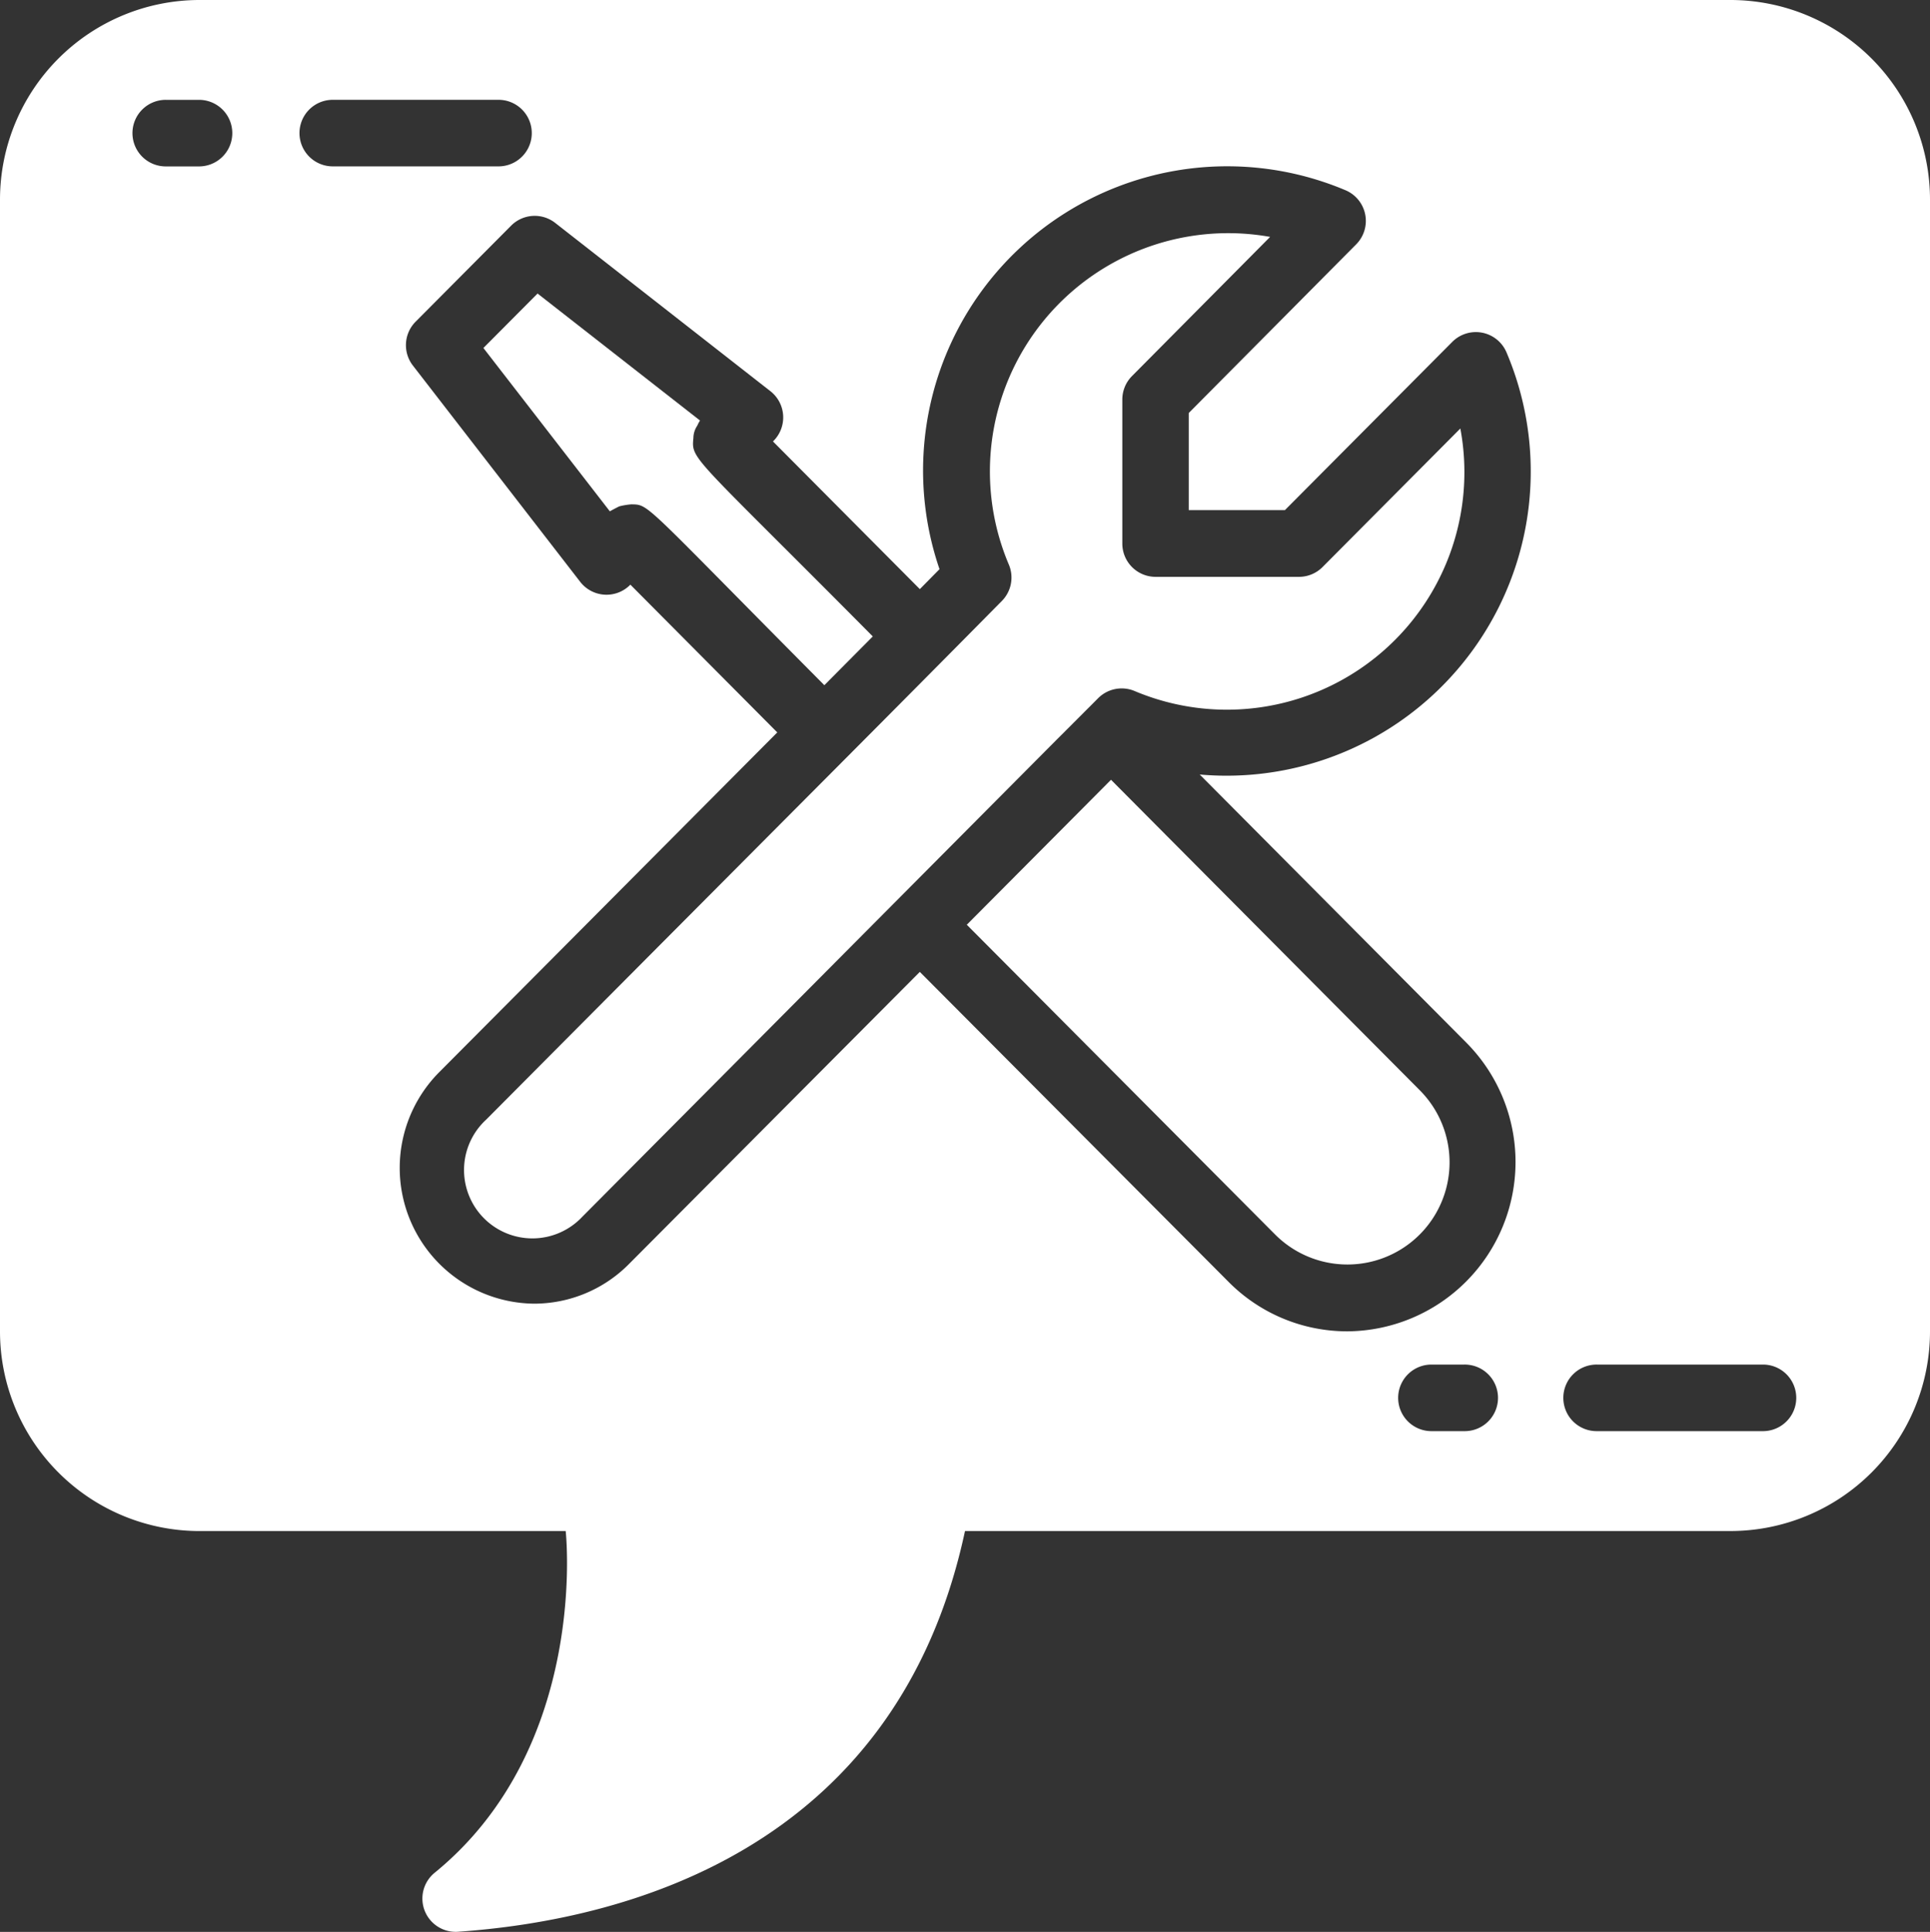 <svg id="_008---IT-Request" data-name="008---IT-Request" xmlns="http://www.w3.org/2000/svg" width="158.09" height="158.206" viewBox="0 0 158.09 158.206">
  <rect x="0" y="0" width="158.09" height="158.206" fill="#333333" stroke="none"/>
  <path id="Shape" d="M29.054,35.3l25.289,25.4A8.365,8.365,0,0,0,66.121,48.815L40.867,23.428C37.983,26.328,41.554,22.741,29.054,35.3Z" transform="translate(50.138 40.43)" fill="#fff"/>
  <path id="Shape-2" data-name="Shape" d="M95.463,23,84.173,34.349a2.726,2.726,0,0,1-1.933.8H70.5a2.726,2.726,0,0,1-2.726-2.726V20.617a2.726,2.726,0,0,1,.79-1.908l11.317-11.4a19.516,19.516,0,0,0-21.4,26.84,2.726,2.726,0,0,1-.575,2.976C47.681,47.471,45.441,49.668,15.657,79.607a5.6,5.6,0,1,0,7.875,7.954c68.7-69.083,28-28.14,42.259-42.472a2.726,2.726,0,0,1,3-.586A19.453,19.453,0,0,0,95.463,23Z" transform="translate(24.157 12.091)" fill="#fff"/>
  <path id="Shape-3" data-name="Shape" d="M141.736,0H16.354A16.354,16.354,0,0,0,0,16.354v92.674a16.354,16.354,0,0,0,16.354,16.354H46.337s1.954,17.589-10.685,27.944A2.726,2.726,0,0,0,37.47,158.2c13.413-.929,35.933-6.487,41.575-32.82h62.691a16.354,16.354,0,0,0,16.354-16.354V16.354A16.354,16.354,0,0,0,141.736,0ZM16.354,13.628H13.628a2.726,2.726,0,1,1,0-5.451h2.726a2.726,2.726,0,0,1,0,5.451ZM24.531,10.9a2.726,2.726,0,0,1,2.726-2.726H40.885a2.726,2.726,0,0,1,0,5.451H27.257A2.726,2.726,0,0,1,24.531,10.9Zm95.4,106.3H117.2a2.726,2.726,0,0,1,0-5.451h2.726a2.726,2.726,0,1,1,0,5.451Zm.194-31.8a13.868,13.868,0,0,1-9.733,23.626,13.68,13.68,0,0,1-9.769-4.061L75.344,79.59l-23.8,23.9a10.941,10.941,0,0,1-7.8,3.271,11.118,11.118,0,0,1-7.8-18.924L63.669,59.979l-12.034-12.1a2.726,2.726,0,0,1-4.11-.232L33.82,29.934a2.726,2.726,0,0,1,.224-3.59l7.831-7.872a2.726,2.726,0,0,1,3.612-.21L63.105,32.035a2.726,2.726,0,0,1,.21,4.116L75.346,48.245l1.611-1.635a24.913,24.913,0,0,1,33.253-31.032,2.726,2.726,0,0,1,.878,4.432L97.373,33.823v7.951h7.877L118.957,28a2.726,2.726,0,0,1,4.446.864A24.918,24.918,0,0,1,98.272,63.427Zm24.338,31.8H130.833a2.726,2.726,0,1,1,0-5.451h13.628a2.726,2.726,0,0,1,0,5.451Z" fill="#fff"/>
  <path id="Shape-4" data-name="Shape" d="M46.423,36.9C31.6,21.965,31.552,22.45,31.729,20.651a1.834,1.834,0,0,1,.319-1.014,2.791,2.791,0,0,1,.224-.417L18.964,8.819l-4.437,4.459L24.885,26.656c.044-.033.722-.39.777-.409a5.884,5.884,0,0,1,.984-.164c1.5.038.818-.273,15.809,14.811Z" transform="translate(25.069 15.219)" fill="#fff"/>
</svg>
